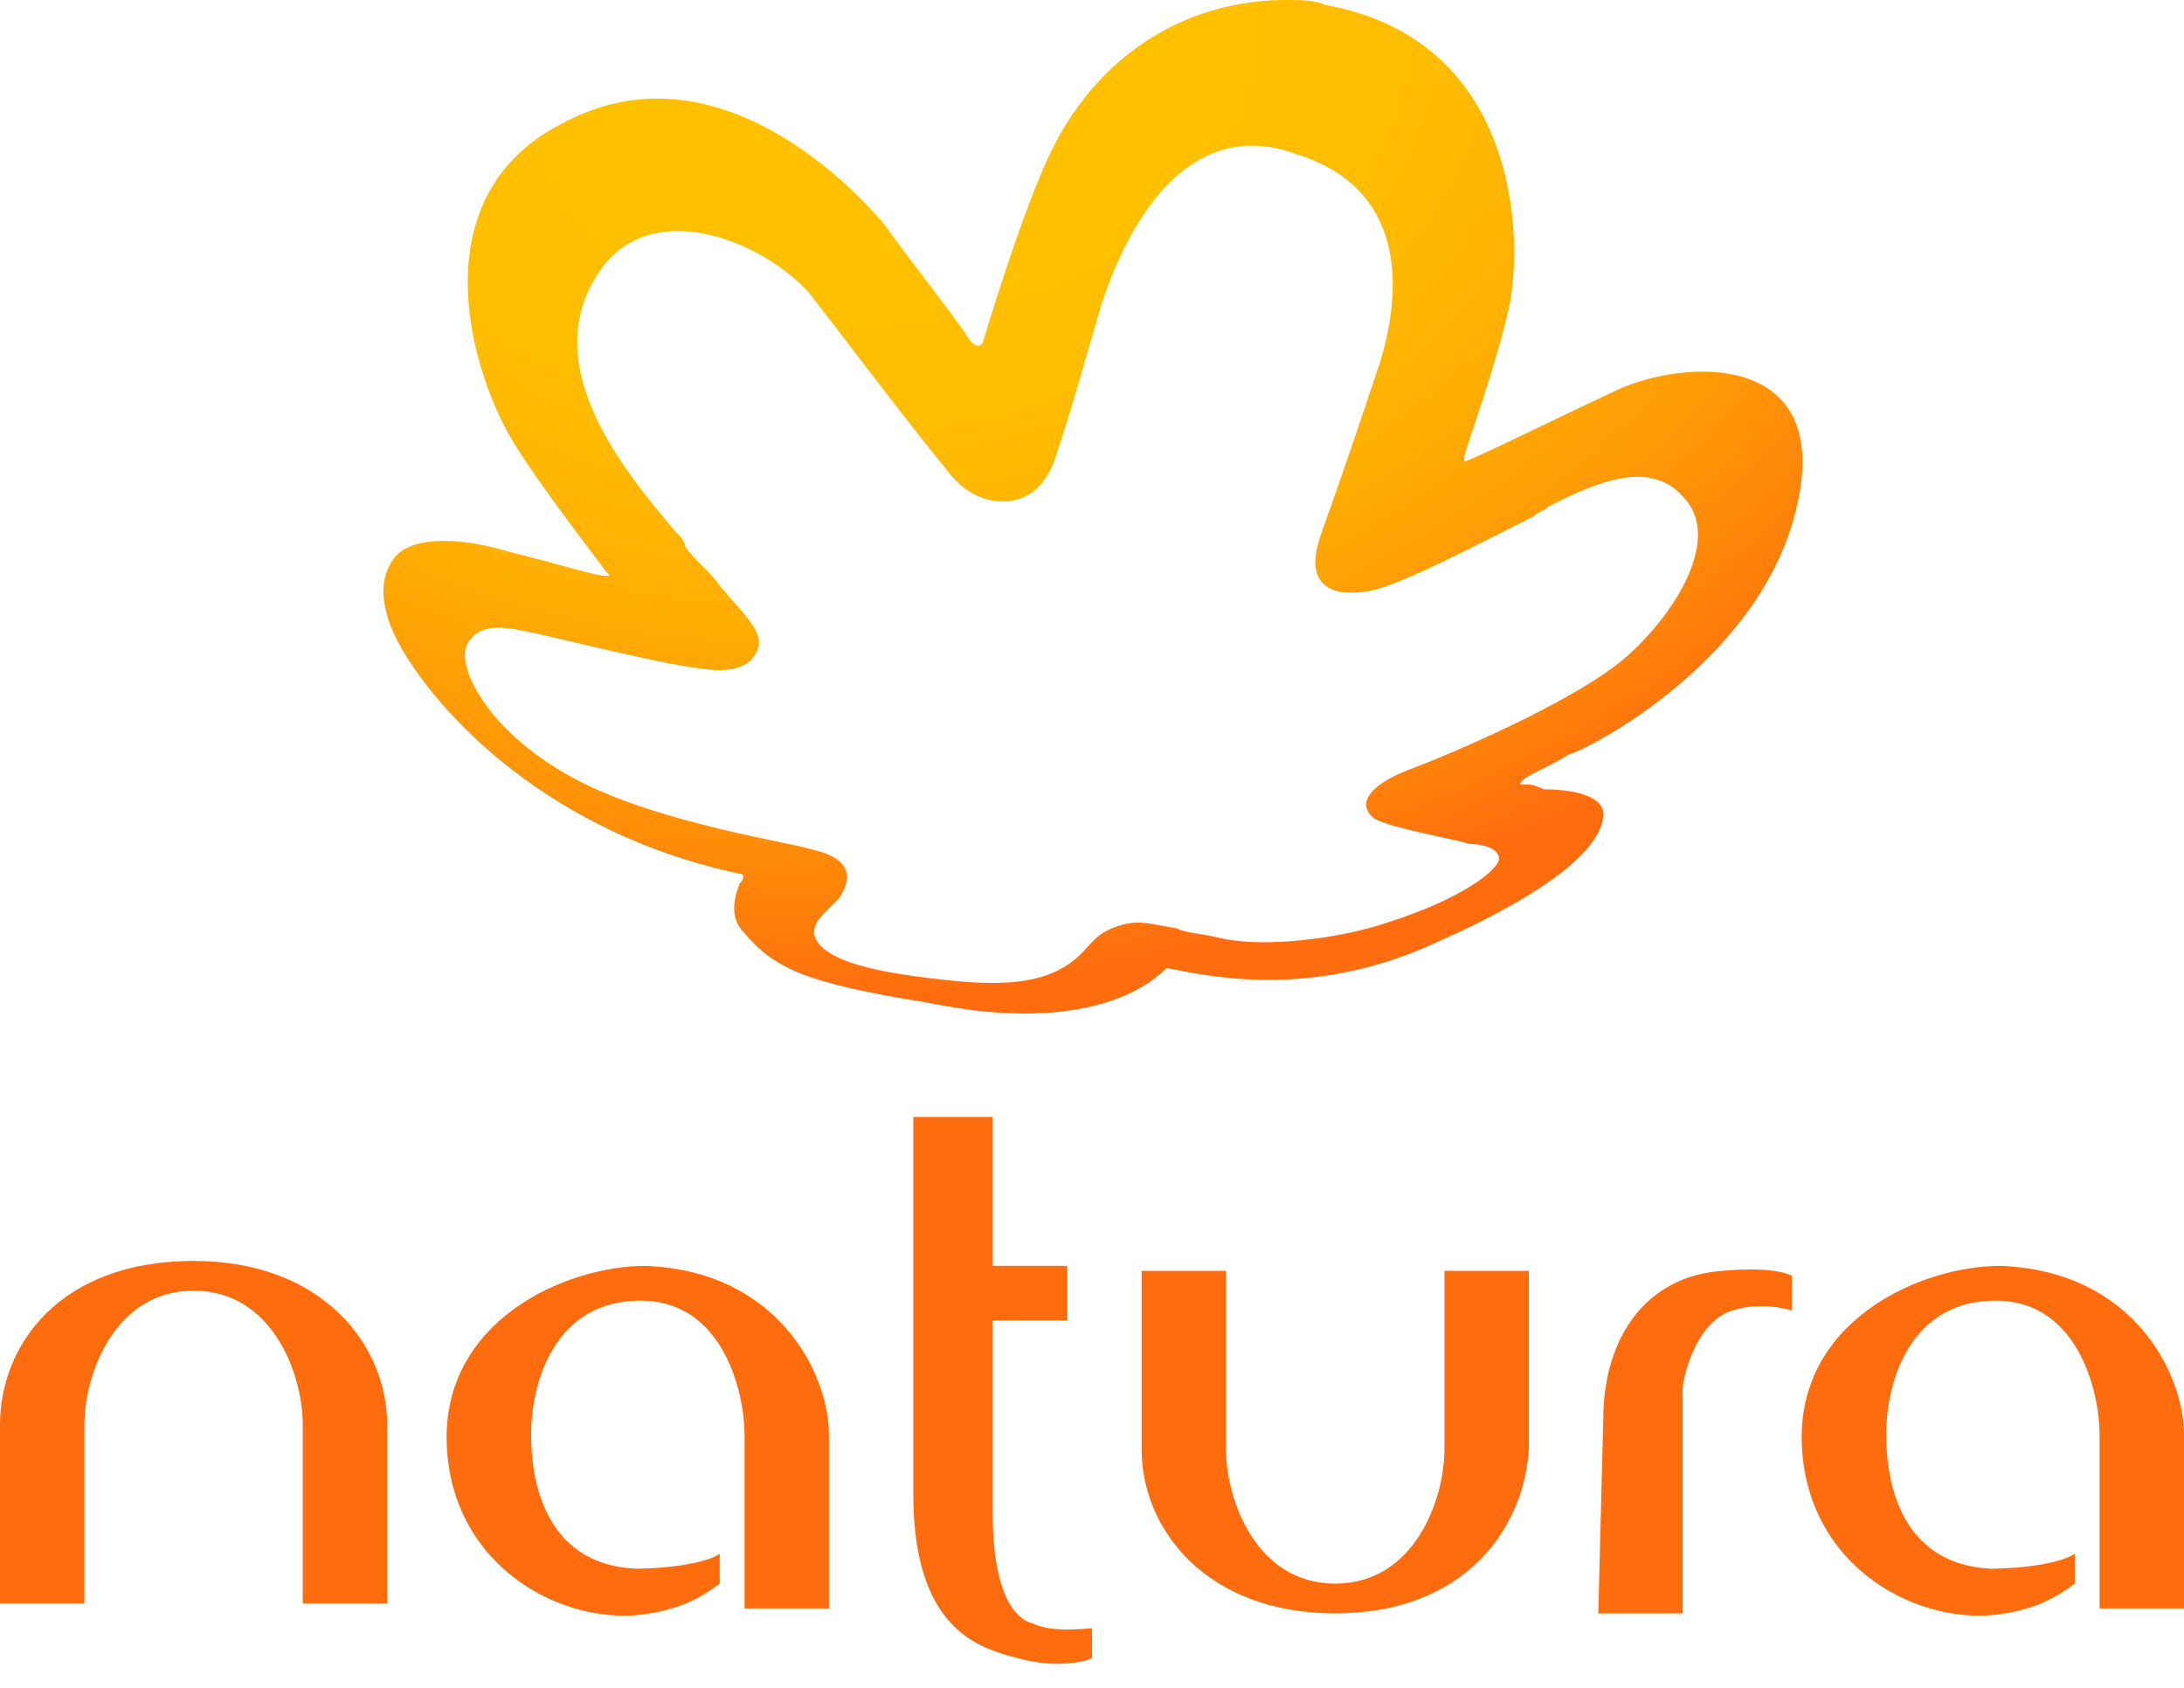 <svg  xmlns="http://www.w3.org/2000/svg" xmlns:xlink="http://www.w3.org/1999/xlink"  viewBox='0 0 44 34'>
    <defs>
        <radialGradient
                id='natura-logo'
                cx='18'
                cy='1.302'
                r='26.665'
                gradientTransform='matrix(-0.987 0.164 -0.115 -0.691 35.906 -0.747)'
                gradientUnits='userSpaceOnUse'
        >
            <stop offset="0.259" style="stop-color: rgb(255, 192, 0);"></stop>
            <stop offset="0.414" style="stop-color: rgb(255, 188, 1);"></stop>
            <stop offset="0.58" style="stop-color: rgb(255, 175, 3);"></stop>
            <stop offset="0.75" style="stop-color: rgb(255, 153, 6);"></stop>
            <stop offset="0.923" style="stop-color: rgb(255, 124, 11);"></stop>
            <stop offset="1" style="stop-color: rgb(255, 108, 14);"></stop>
        </radialGradient>
    </defs>
    <path
            fill="url('#natura-logo')"
            d='M22.2,6.1c-0.5,1.7-0.6,2.1-0.9,3c-0.2,0.7-0.6,1-1.1,1c-0.4,0-0.8-0.2-1.1-0.6 c-0.9-1.1-2.1-2.7-2.8-3.6c-0.9-1-3-1.9-4.1-0.6c-1.5,1.9,0.3,4.1,1.4,5.4c0.1,0.1,0.2,0.2,0.2,0.3c0.2,0.3,0.5,0.5,0.7,0.8 c0.5,0.6,1,1,0.7,1.4c-0.1,0.2-0.4,0.3-0.7,0.3c-0.8,0-3.4-0.7-4-0.8c-0.5-0.1-0.9-0.1-1.1,0.3c-0.2,0.5,0.5,1.8,2.2,2.7 c1.7,0.9,4.5,1.3,4.7,1.4c1,0.2,0.8,0.7,0.6,1c-0.1,0.1-0.1,0.1-0.2,0.2c-0.2,0.2-0.3,0.3-0.3,0.5c0.1,0.6,1.5,0.8,2.3,0.9 c0.8,0.1,1.8,0.2,2.5-0.1c0.7-0.3,0.7-0.7,1.2-0.9c0.5-0.2,0.7-0.1,1.3,0c0.2,0.1,0.5,0.1,0.9,0.2c0.9,0.2,2.4,0,3.3-0.3 c1.6-0.5,2.3-1.1,2.3-1.3c0-0.2-0.3-0.3-0.6-0.3c-0.3-0.1-1.5-0.3-1.9-0.5c-0.4-0.3-0.1-0.7,0.7-1c0.8-0.3,3.4-1.4,4.4-2.3 c1-0.9,1.9-2.4,1.1-3.2c-0.7-0.8-1.9-0.2-2.7,0.2c-0.1,0.1-0.2,0.1-0.3,0.2c-1,0.5-2.7,1.4-3.3,1.5c-0.5,0.1-1.4,0.1-1-1.1 c0.5-1.4,0.8-2.3,1.1-3.2c0.4-1.1,1-3.7-1.6-4.5C24.2,2.4,22.9,4,22.2,6.1z M19.8,6.9c0,0,0.8-2.7,1.4-3.9C22.2,1,24,0,25.9,0 c0.3,0,0.6,0,0.8,0.1c3.9,0.7,4,4.7,3.7,6.1c-0.3,1.3-0.8,2.6-0.9,3c0,0.1,0,0.1,0,0.1c0.3-0.1,1.7-0.8,3.2-1.5 c1.5-0.6,4.2-0.6,3.5,2.4c-0.7,3.1-4.2,4.9-4.6,5c-0.3,0.2-0.8,0.4-0.9,0.5c-0.1,0.1-0.1,0.1,0,0.1c0.1,0,0.2,0,0.4,0.1 c0.5,0,1.2,0.1,1.2,0.5c0,0.6-0.9,1.5-3.4,2.6c-2.6,1.2-4.8,0.6-5.4,0.5c0,0,0,0,0,0c-0.2,0.2-1.4,1.4-4.8,0.7 c-2.5-0.4-3.1-0.7-3.7-1.4c-0.2-0.2-0.3-0.5-0.1-1c0.1-0.1,0.1-0.2,0-0.2c-3.8-0.8-6.1-3.2-6.9-4.7c-0.4-0.8-0.3-1.3-0.1-1.6 c0.3-0.5,1.3-0.5,2.3-0.2c1.2,0.3,1.8,0.5,2,0.5c0.1,0,0.1,0,0-0.1c-0.3-0.4-1.3-1.7-1.8-2.5c-0.9-1.4-2-5,0.9-6.5 c3.1-1.7,5.9,1.3,6.5,2c0.5,0.7,1.6,2.1,1.7,2.3C19.7,7.1,19.8,6.9,19.8,6.9z'
    />
    <g>
        <path
                fill='#FF6C0E'
                d='M3.9,25.4c2.6,0,3.9,1.7,3.9,3.3v3.6H6.1v-3.6c0-1-0.6-2.7-2.2-2.7c-1.6,0-2.2,1.7-2.2,2.7v3.6H0 v-3.6C0,27.1,1.2,25.4,3.9,25.4'
        />
        <path
                fill='#FF6C0E'
                d='M26.9,32.5c-2.6,0-3.9-1.7-3.9-3.3v-3.6h1.7v3.6c0,1,0.6,2.7,2.2,2.7c1.6,0,2.2-1.7,2.2-2.7v-3.6 h1.7v3.6C30.7,30.8,29.5,32.5,26.9,32.5'
        />
        <path
                fill='#FF6C0E'
                d='M14.5,31.9c-0.4,0.3-0.8,0.5-1.4,0.6c-1.7,0.3-4-0.9-4.1-3.4c-0.1-2.5,2.4-3.6,4-3.6 c2.7,0.1,3.7,2.2,3.7,3.4v3.5H15v-3.5c0-0.8-0.4-2.7-2.1-2.7c-1.7,0-2.2,1.6-2.2,2.7c0,0.8,0.2,2.6,2.1,2.7c0.6,0,1.4-0.1,1.7-0.3 V31.9z'
        />
        <path
                fill='#FF6C0E'
                d='M22,33.4c-0.2,0.1-0.8,0.2-1.5,0c-0.8-0.2-2.1-0.6-2.1-3.3c0-0.9,0-7.6,0-7.6H20v3h1.5v1.1H20 c0,0,0,2.1,0,3.9c0,1.5,0.4,2.1,0.8,2.2c0.4,0.2,1.1,0.1,1.2,0.1V33.4z'
        />
        <path
                fill='#FF6C0E'
                d='M32.3,28.6c0-1.7,0.9-2.9,2.4-3c1.1-0.1,1.4,0.1,1.4,0.1v0.7c0,0-0.6-0.2-1.2,0 c-0.7,0.2-1,1.3-1,1.6v4.5h-1.7L32.3,28.6L32.3,28.6z'
        />
        <path
                fill='#FF6C0E'
                d='M41.8,31.9c-0.4,0.3-0.8,0.5-1.4,0.6c-1.7,0.3-4-0.9-4.1-3.4c-0.1-2.5,2.4-3.6,4-3.6 c2.7,0.1,3.7,2.2,3.7,3.4v3.5h-1.7v-3.5c0-0.8-0.4-2.7-2.1-2.7c-1.7,0-2.2,1.6-2.2,2.7c0,0.8,0.2,2.6,2.1,2.7 c0.6,0,1.4-0.1,1.7-0.3V31.9z'
        />
    </g>
</svg>

